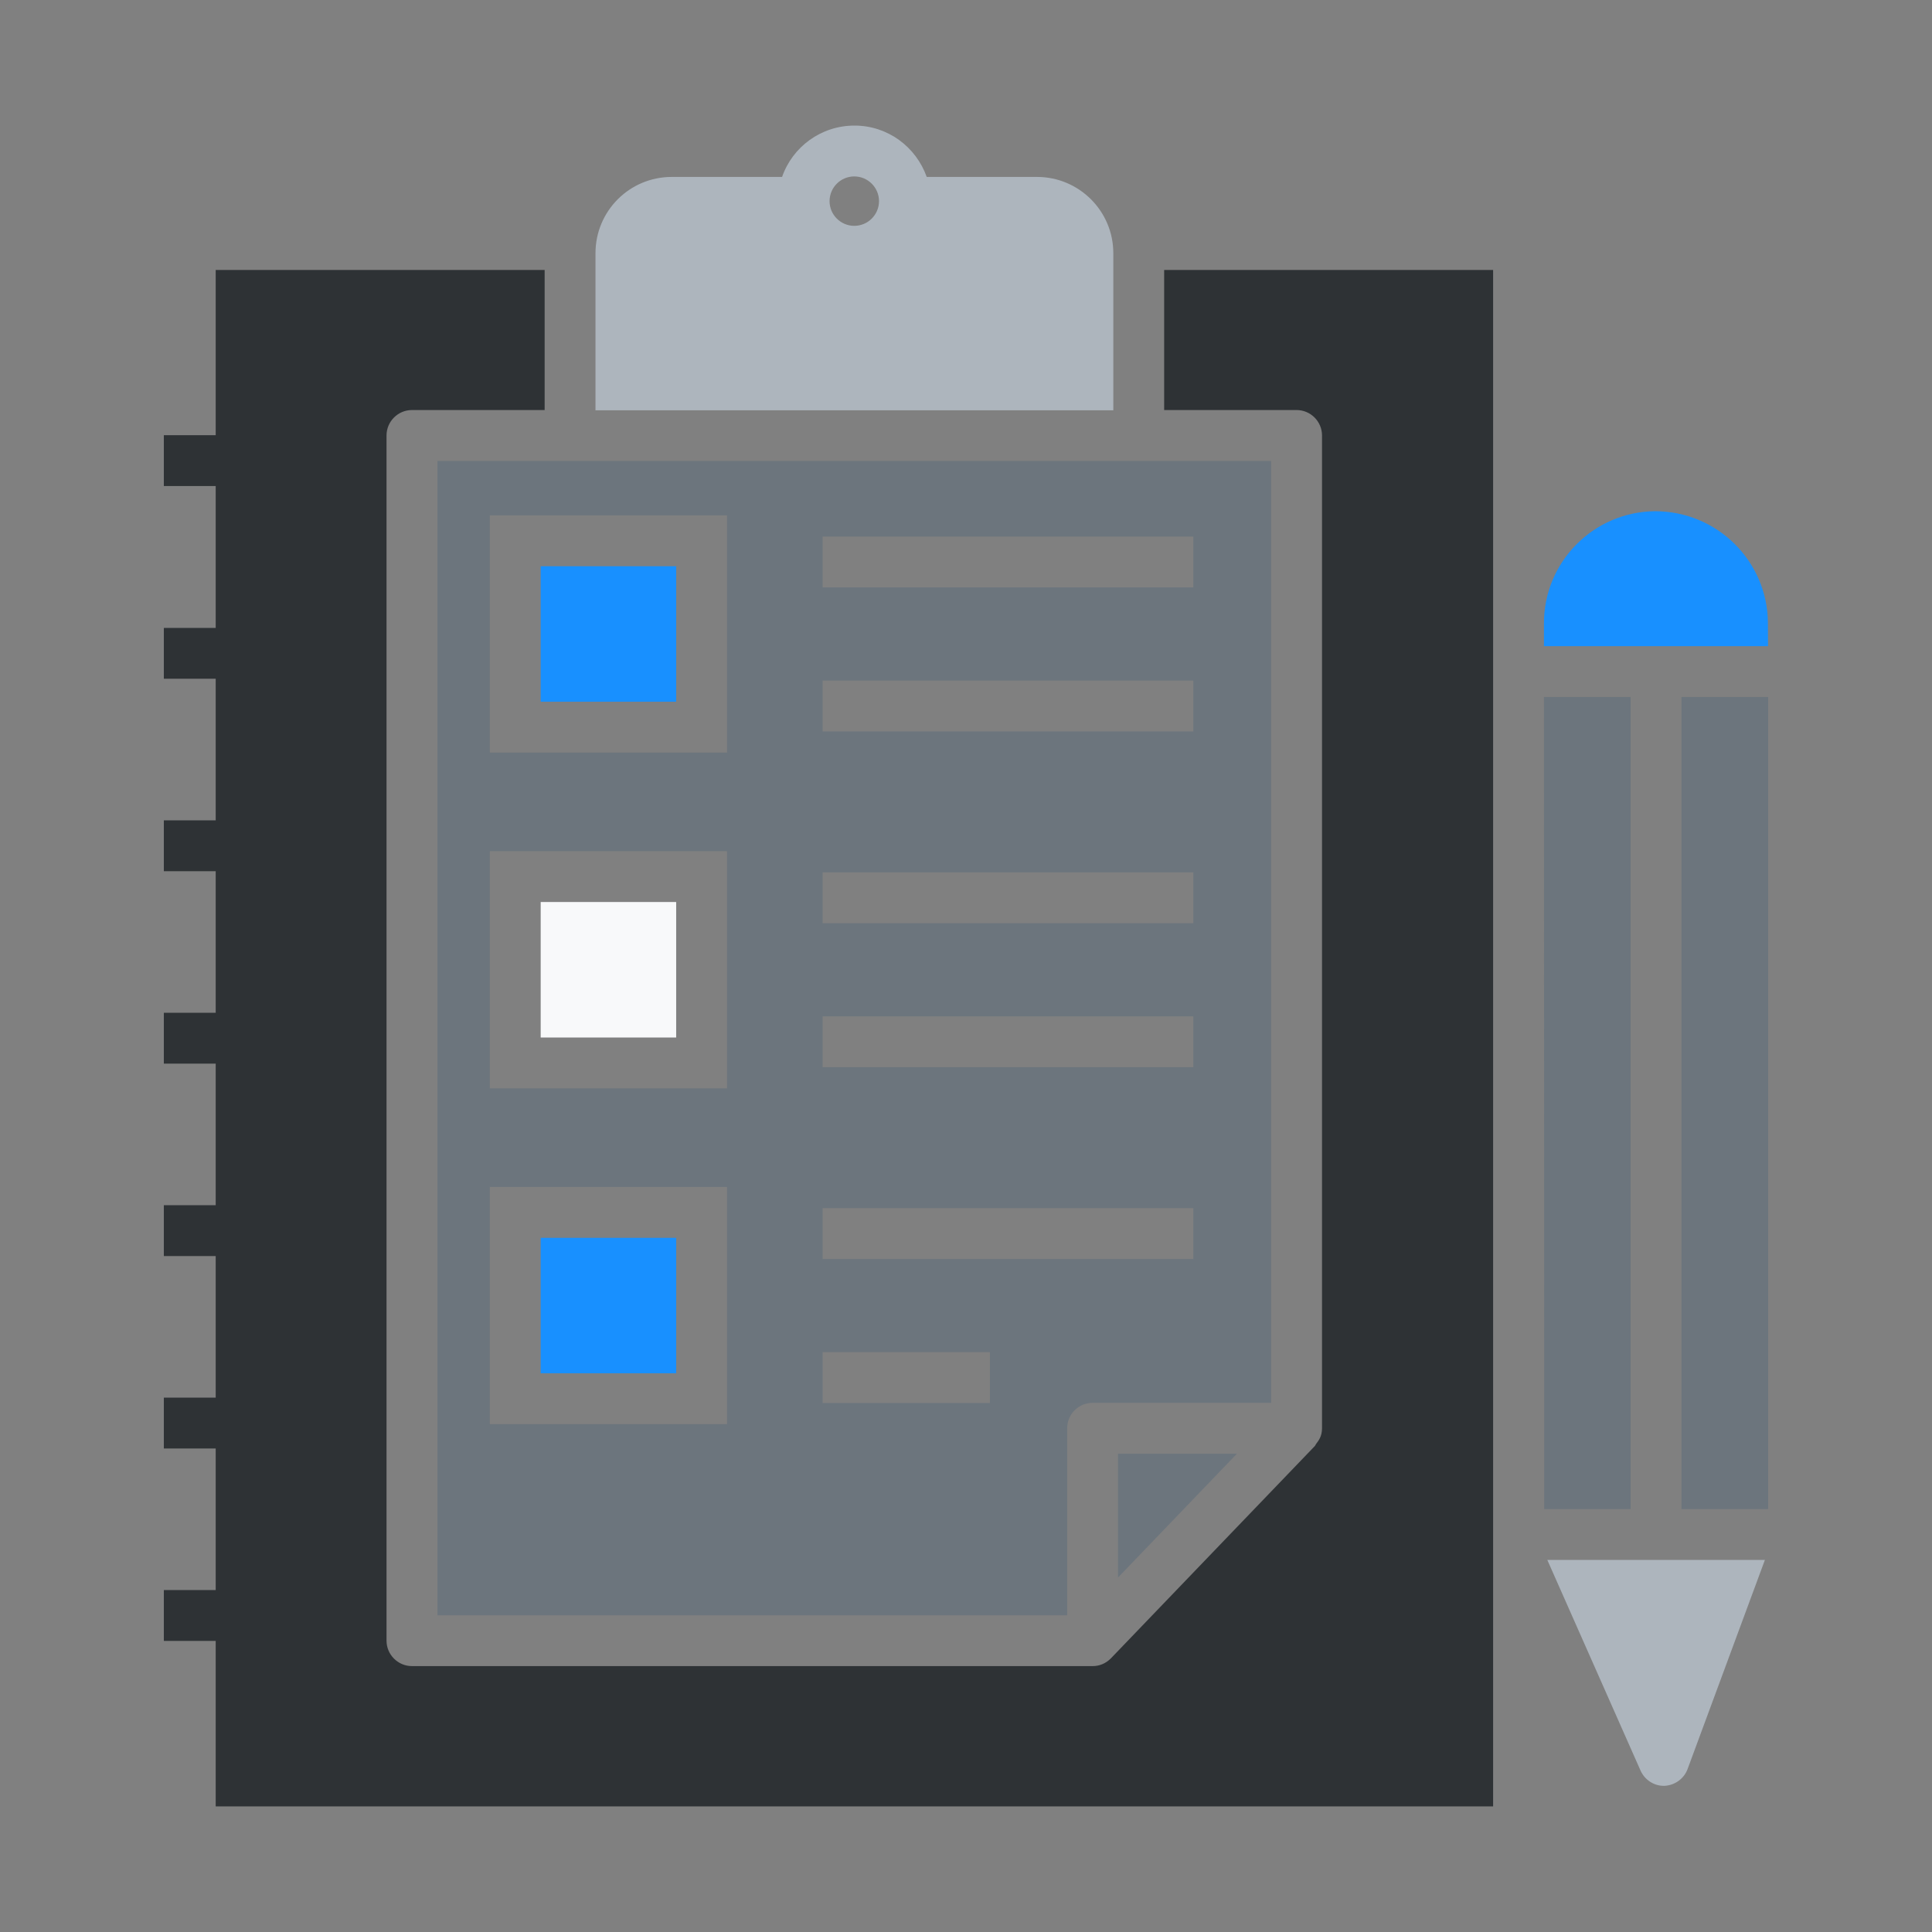 <svg
    xmlns='http://www.w3.org/2000/svg'
    xmlns:xlink='http://www.w3.org/1999/xlink'
    version='1.1'
    x='0px'
    y='0px'
    viewBox='0 0 76 76'
    enable-background='new 0 0 76 76'
    xml:space='preserve'
  >
    <rect x="0" y="0" width="76" height="76" fill="#808080" stroke="none"/>
    <g>
      <rect fill='#1890ff' x='21.269' y='48.693' width='5.33' height='5.329'></rect>
      <rect fill='#f8f9fa' x='21.269' y='35.483' width='5.33' height='5.33'></rect>
      <rect fill='#1890ff' x='21.269' y='22.274' width='5.33' height='5.33'></rect>
      <path fill='#6c757d' d='M50.005,18.134H17.207v45.408h24.773v-7.358c0-0.553,0.447-1,1-1h7.024V18.134z    M28.599,56.022h-9.33v-9.329h9.33V56.022z M28.599,42.813h-9.33v-9.33h9.33   V42.813z M28.599,29.604h-9.33v-9.33h9.33V29.604z M38.942,55.19h-6.582v-2h6.582   V55.19z M46.942,49.525H32.36v-2h14.582V49.525z M46.942,41.981H32.36v-2h14.582   V41.981z M46.942,36.316H32.36v-2h14.582V36.316z M46.942,28.772H32.36v-2h14.582   V28.772z M46.942,23.107H32.36v-2h14.582V23.107z'></path>
      <polygon fill='#6c757d' points='48.658,57.184 43.98,57.184 43.98,62.056  '></polygon>
      <path fill='#2e3235' d='M58.735,71.06V10.62H45.795v5.51h5.21c0.55,0,1,0.45,1,1v39.05   c0,0.33-0.14,0.49-0.21,0.59c-0.03,0.03-0.04,0.07-0.07,0.11   l-8.02,8.35c-0.01,0.01-0.01,0.01-0.01,0.01   c-0.2,0.2-0.45,0.3-0.71,0.3H16.205c-0.55,0-1-0.45-1-1V17.13   c0-0.55,0.45-1,1-1h5.22v-5.51H8.485v6.5h-2.04v2h2.04v5.58h-2.04v2h2.04v5.57   h-2.04v2h2.04v5.57h-2.04v2h2.04v5.57h-2.04v2h2.04v5.57h-2.04v2h2.04v5.57   h-2.04v2h2.04v6.51H58.735z'></path>
      <rect fill='#6c757d' x='66.145' y='27.419' width='3.41' height='31.944'></rect>
      <path fill='#1890ff' d='M69.545,24.49c-0.02-2.41-1.99-4.38-4.44-4.38   c-2.43,0.02-4.39,2.01-4.37,4.44l0,0.869h8.815L69.545,24.49z'></path>
      <polygon fill='#6c757d' points='64.145,27.419 60.736,27.419 60.745,59.363 64.145,59.363  '></polygon>
      <path fill='#adb5bd' d='M64.535,69.65C64.695,70.01,65.055,70.25,65.445,70.25h0.03   c0.41-0.02,0.77-0.28,0.91-0.66l3.042-8.227h-8.56L64.535,69.65z'></path>
      <path fill='#adb5bd' d='M40.795,6.96h-4.34c-0.42-1.18-1.53-2.02-2.84-2.02   c-1.32,0-2.44,0.84-2.85,2.02h-4.34c-1.66,0-3,1.34-3,3v6.18h20.37V9.96   C43.795,8.3,42.445,6.96,40.795,6.96z M33.605,8.884   c-0.536,0-0.972-0.436-0.972-0.972s0.436-0.972,0.972-0.972   s0.973,0.436,0.973,0.972S34.141,8.884,33.605,8.884z'></path>
    </g>
  </svg>